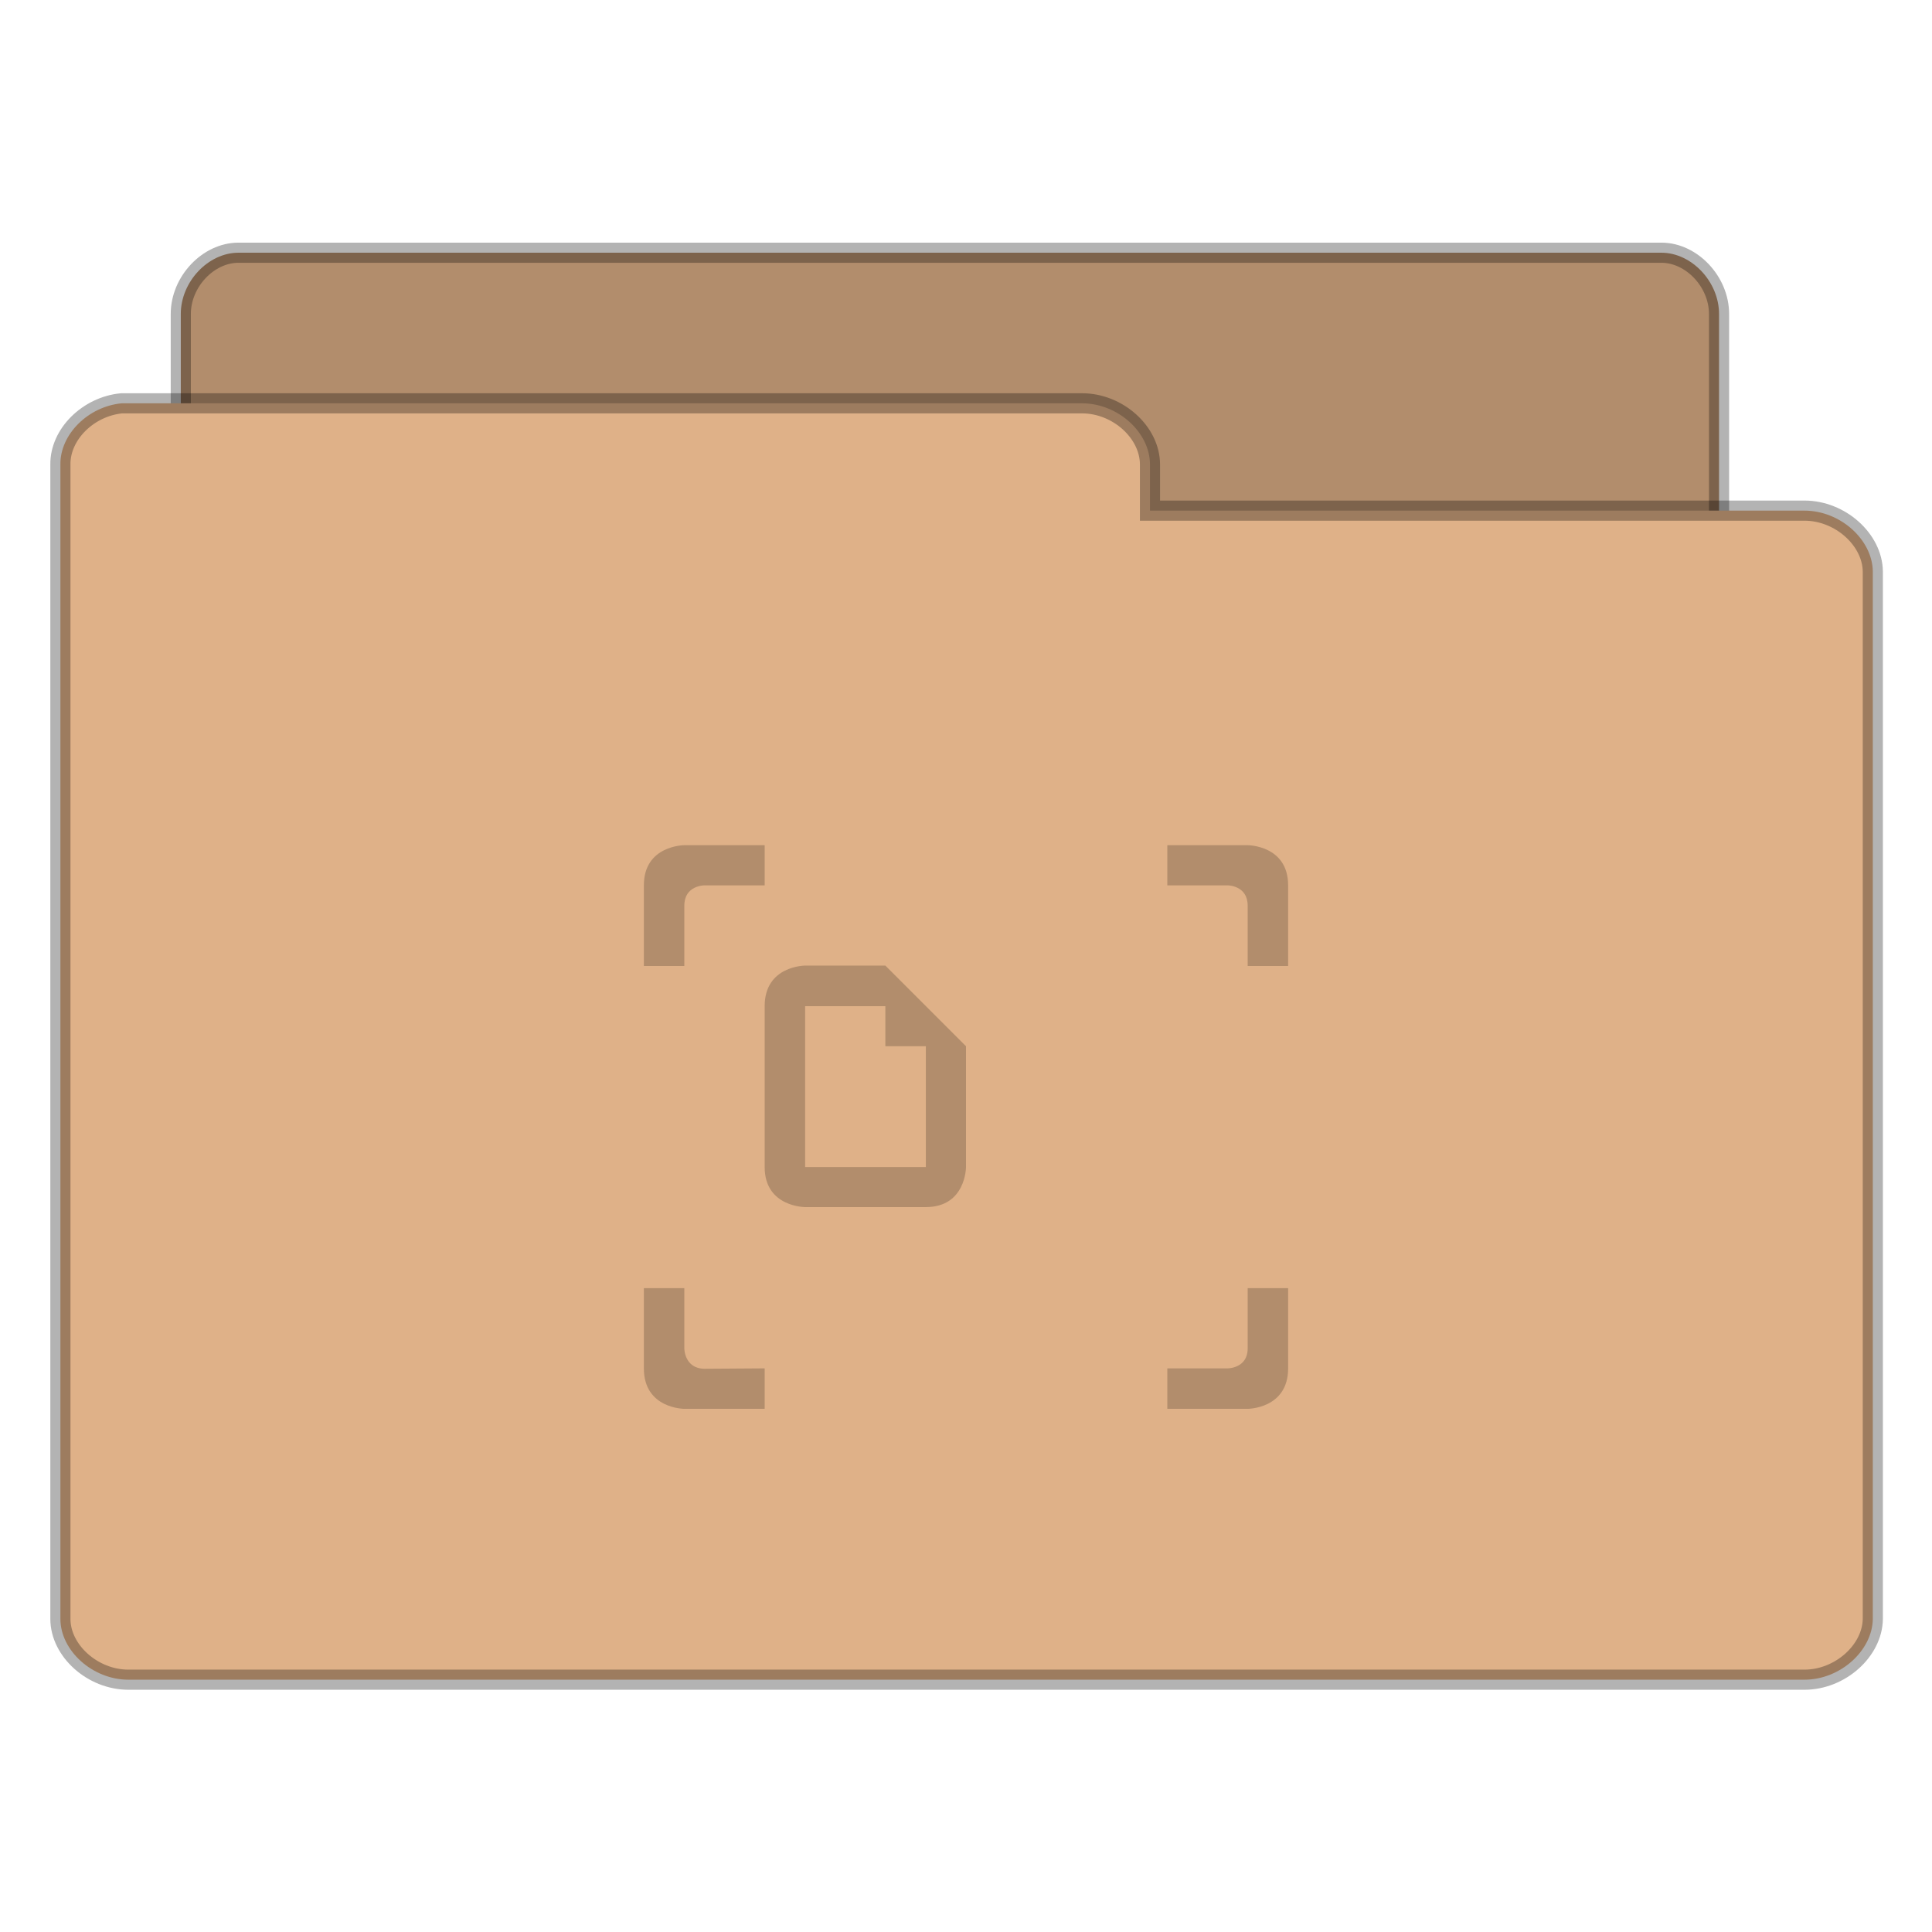 <svg width="23.75" xmlns="http://www.w3.org/2000/svg" height="23.75" viewBox="0 0 19 19" xmlns:xlink="http://www.w3.org/1999/xlink">
<g style="stroke-opacity:.298;stroke:#000;stroke-width:.5">
<path style="fill:#b28d6c" d="M 5.783 37.984 C 5.082 37.914 4.48 37.214 4.49 36.474 L 4.49 7.796 C 4.49 6.997 5.171 6.276 5.921 6.276 L 41.26 6.276 C 42.01 6.276 42.691 6.997 42.691 7.796 L 42.691 33.809 C 42.691 34.609 42.01 35.329 41.26 35.329 L 27.464 35.329 L 27.464 36.474 C 27.464 37.263 26.773 37.984 26.023 37.984 L 5.921 37.984 C 5.872 37.993 5.832 37.993 5.783 37.984 Z " transform="scale(.396)"/>
<path style="fill:#dfb188" d="M 3.02 10.016 C 2.191 10.095 1.49 10.786 1.5 11.536 L 1.5 40.204 C 1.5 40.993 2.299 41.714 3.188 41.714 L 44.812 41.714 C 45.701 41.714 46.5 40.993 46.51 40.204 L 46.51 14.191 C 46.5 13.401 45.701 12.681 44.812 12.681 L 28.559 12.681 L 28.559 11.536 C 28.559 10.737 27.76 10.016 26.872 10.016 L 3.188 10.016 C 3.128 10.016 3.069 10.016 3.02 10.016 Z " transform="scale(.396)"/>
</g>
<g style="fill:#b28d6c">
<path style="fill-rule:evenodd" d="M 6.332 8.707 L 6.332 9.5 L 6.73 9.5 L 6.73 8.906 C 6.73 8.707 6.926 8.707 6.926 8.707 L 7.52 8.707 L 7.52 8.312 L 6.73 8.312 C 6.73 8.312 6.332 8.312 6.332 8.707 Z M 11.48 8.312 L 11.48 8.707 L 12.074 8.707 C 12.074 8.707 12.27 8.707 12.27 8.906 L 12.27 9.5 L 12.668 9.5 L 12.668 8.707 C 12.668 8.312 12.27 8.312 12.27 8.312 Z M 6.332 12.668 L 6.332 13.457 C 6.332 13.855 6.73 13.855 6.73 13.855 L 7.52 13.855 L 7.52 13.457 L 6.926 13.461 C 6.73 13.457 6.73 13.262 6.73 13.262 L 6.73 12.668 Z M 12.27 12.668 L 12.27 13.262 C 12.27 13.457 12.074 13.457 12.074 13.457 L 11.48 13.457 L 11.48 13.855 L 12.27 13.855 C 12.27 13.855 12.668 13.855 12.668 13.457 L 12.668 12.668 Z "/>
<path d="M 7.52 9.895 L 7.52 11.477 C 7.52 11.871 7.918 11.871 7.918 11.871 L 9.105 11.871 C 9.5 11.871 9.5 11.477 9.5 11.477 L 9.5 10.289 L 8.707 9.496 L 7.918 9.496 C 7.918 9.496 7.52 9.496 7.52 9.895 Z M 7.918 9.895 L 8.707 9.895 L 8.707 10.289 L 9.105 10.289 L 9.105 11.477 L 7.918 11.477 Z "/>
</g>
</svg>
